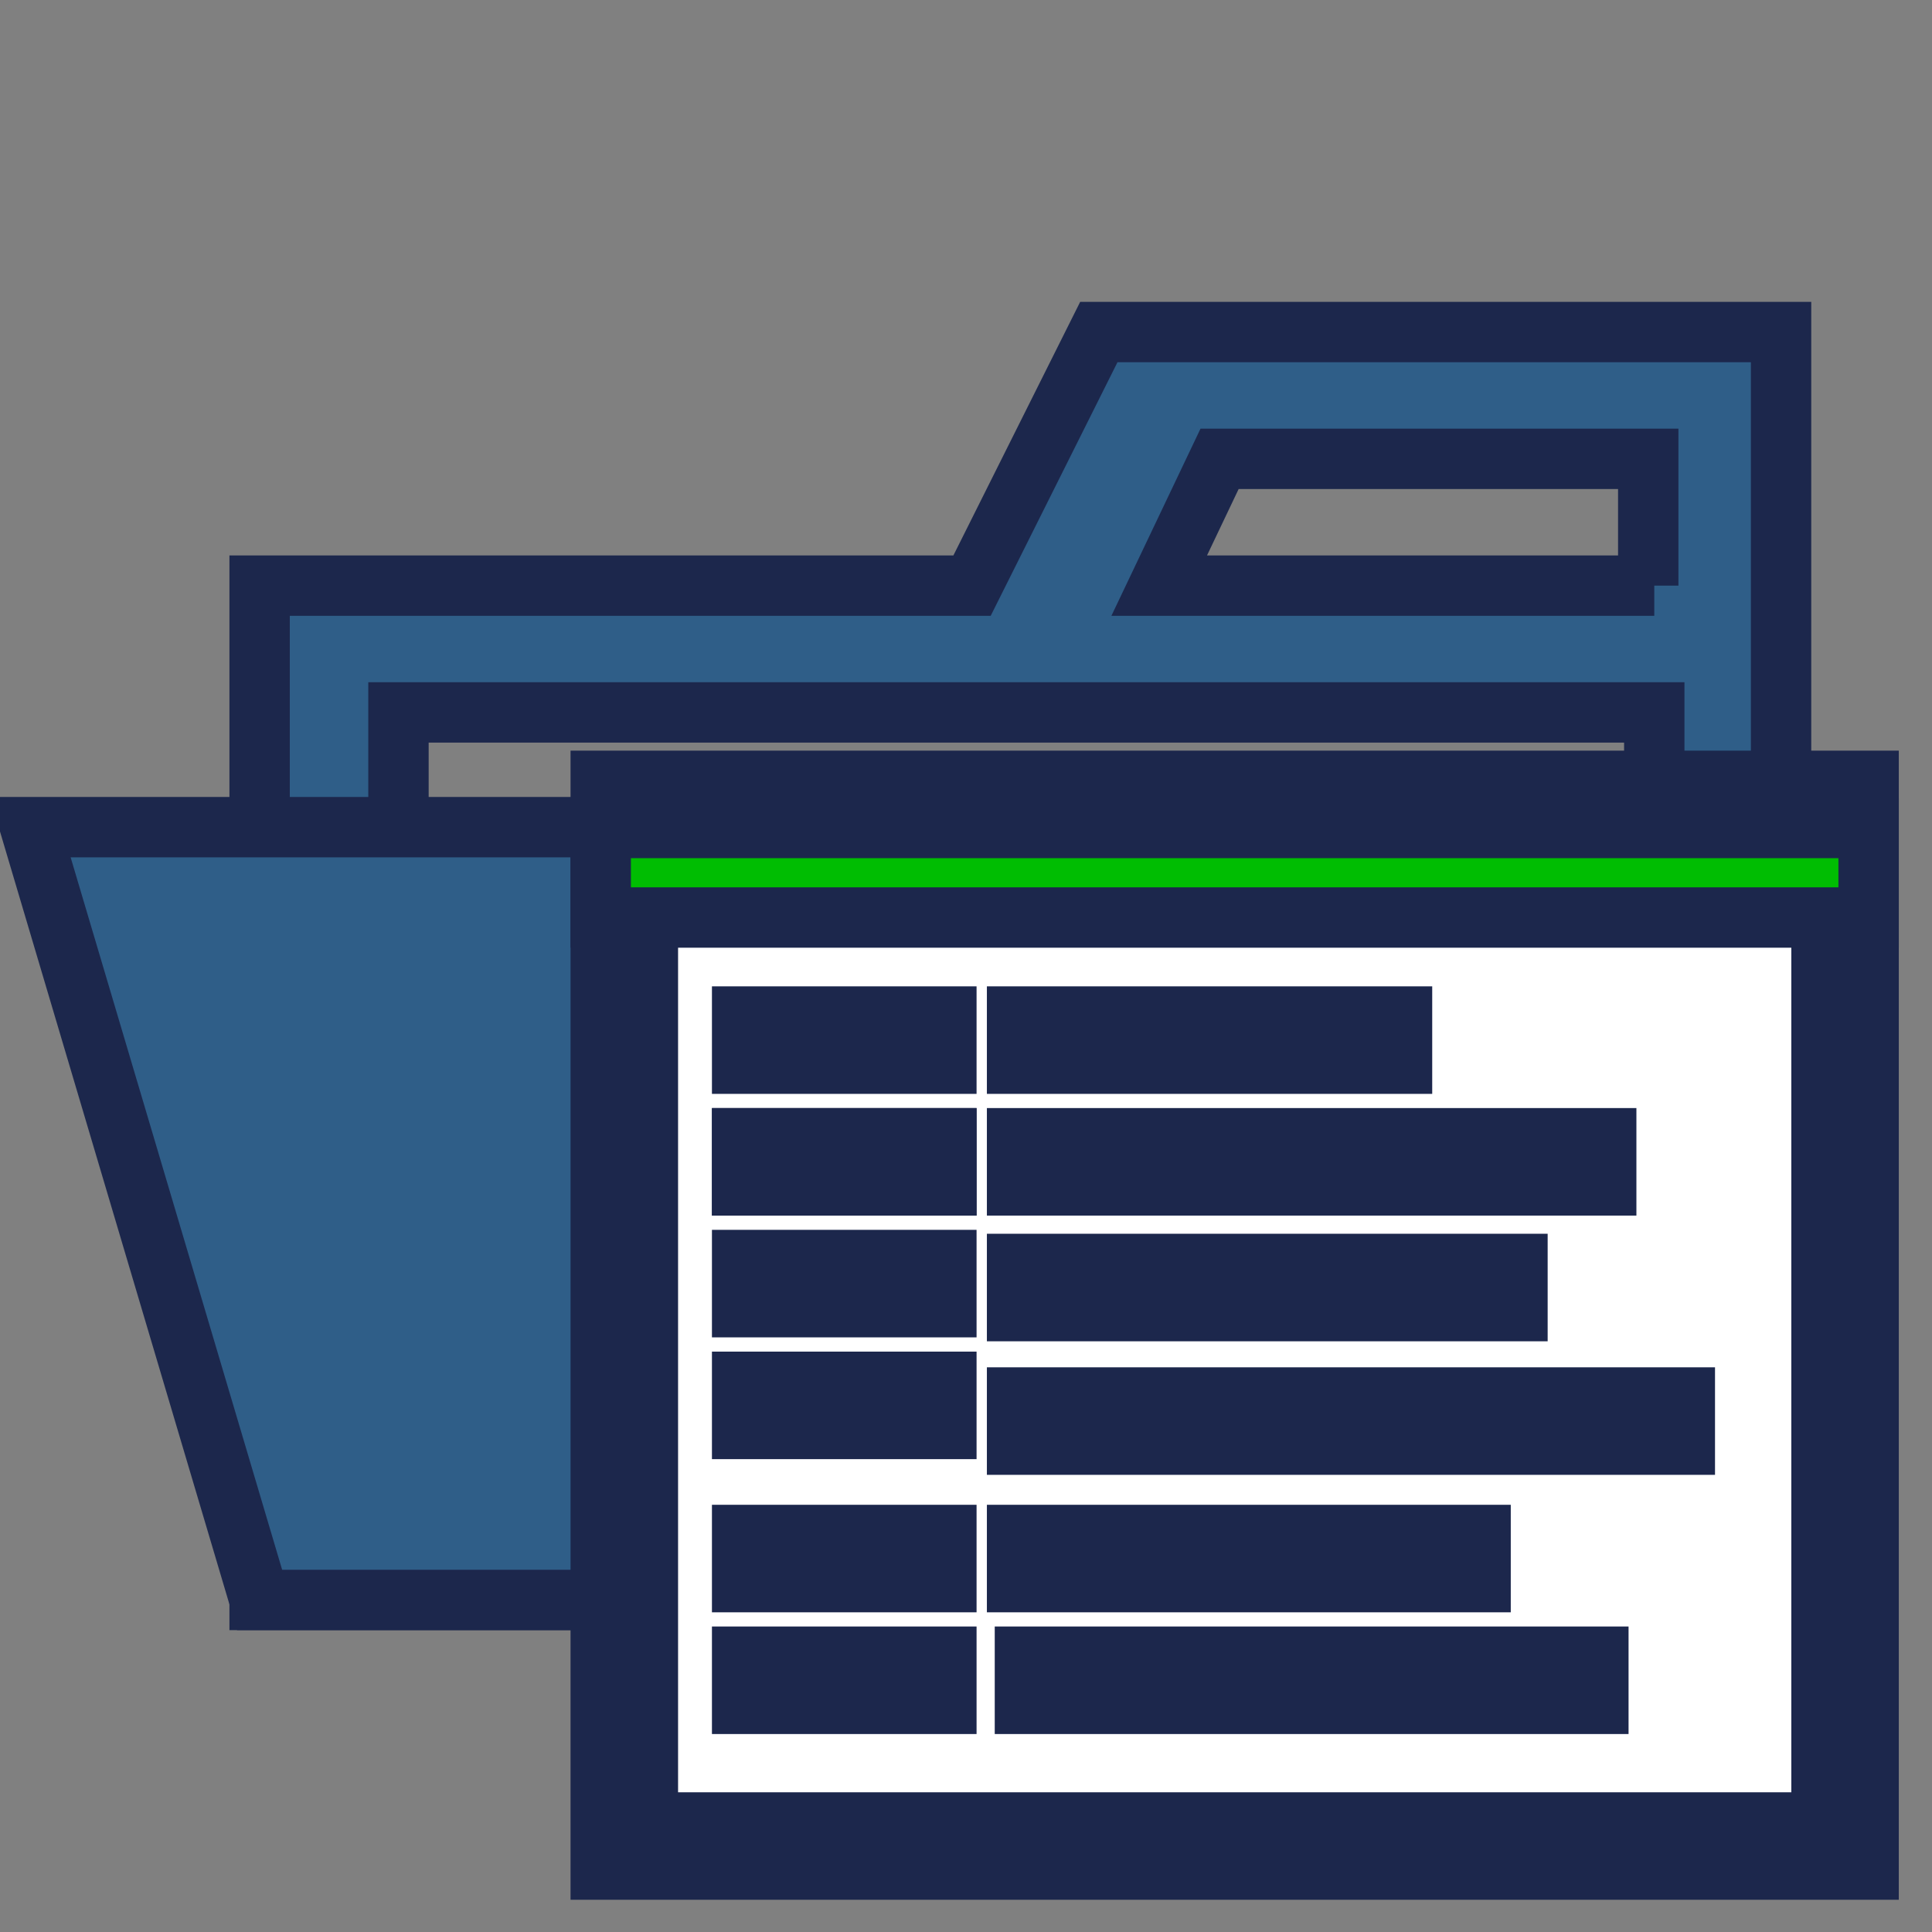 <!DOCTYPE svg PUBLIC "-//W3C//DTD SVG 1.1//EN" "http://www.w3.org/Graphics/SVG/1.1/DTD/svg11.dtd">
<!-- Uploaded to: SVG Repo, www.svgrepo.com, Transformed by: SVG Repo Mixer Tools -->
<svg width="64px" height="64px" viewBox="0 0 32 32" xmlns="http://www.w3.org/2000/svg" fill="#2F5E88" stroke="#1C274C">
<rect x="0" y="0" width="32" height="32" fill="#808080" stroke="none"/>
<g id="SVGRepo_bgCarrier" stroke-width="0"/>
<g id="SVGRepo_tracerCarrier" stroke-linecap="round" stroke-linejoin="round"/>
<g id="SVGRepo_iconCarrier">
<title>folder_type_log_opened</title>
<path d="M27.4,5.5H18.2L16.1,9.7H4.3V26.5H29.5V5.5Zm0,18.7H6.6V11.8H27.4Zm0-14.5H19.2l1-2.1h7.1V9.7Z" style="fill:#2F5E88"/>
<polygon points="25.7 13.7 0.5 13.7 4.3 26.5 29.5 26.5 25.7 13.7" style="fill:#2F5E88"/>
<rect x="9.95" y="12.933" width="21" height="18.033" style="fill:#00bd02"/>
<rect x="10.731" y="13.714" width="19.439" height="16.472" style="fill:#fff"/>
<rect x="9.95" y="13.714" width="21" height="1.483" style="fill:#00bd02"/>
<rect x="16.846" y="16.837" width="6.376" height="0.781" style="fill:#00bd02"/>
<rect x="16.846" y="18.853" width="9.758" height="0.781" style="fill:#00bd02"/>
<rect x="16.846" y="20.935" width="8.288" height="0.781" style="fill:#00bd02"/>
<rect x="16.846" y="23.147" width="11.06" height="0.781" style="fill:#00bd02"/>
<rect x="16.846" y="25.424" width="7.677" height="0.781" style="fill:#00bd02"/>
<rect x="16.976" y="27.44" width="9.498" height="0.781" style="fill:#00bd02"/>
<rect x="12.292" y="16.837" width="3.383" height="0.781" style="fill:#00bd02"/>
<rect x="12.292" y="18.853" width="3.383" height="0.781" style="fill:#00bd02"/>
<rect x="12.292" y="18.853" width="3.383" height="0.781" style="fill:#00bd02"/>
<rect x="12.292" y="20.87" width="3.383" height="0.781" style="fill:#00bd02"/>
<rect x="12.292" y="22.887" width="3.383" height="0.781" style="fill:#00bd02"/>
<rect x="12.292" y="25.424" width="3.383" height="0.781" style="fill:#00bd02"/>
<rect x="12.292" y="27.44" width="3.383" height="0.781" style="fill:#00bd02"/>
</g>
</svg>